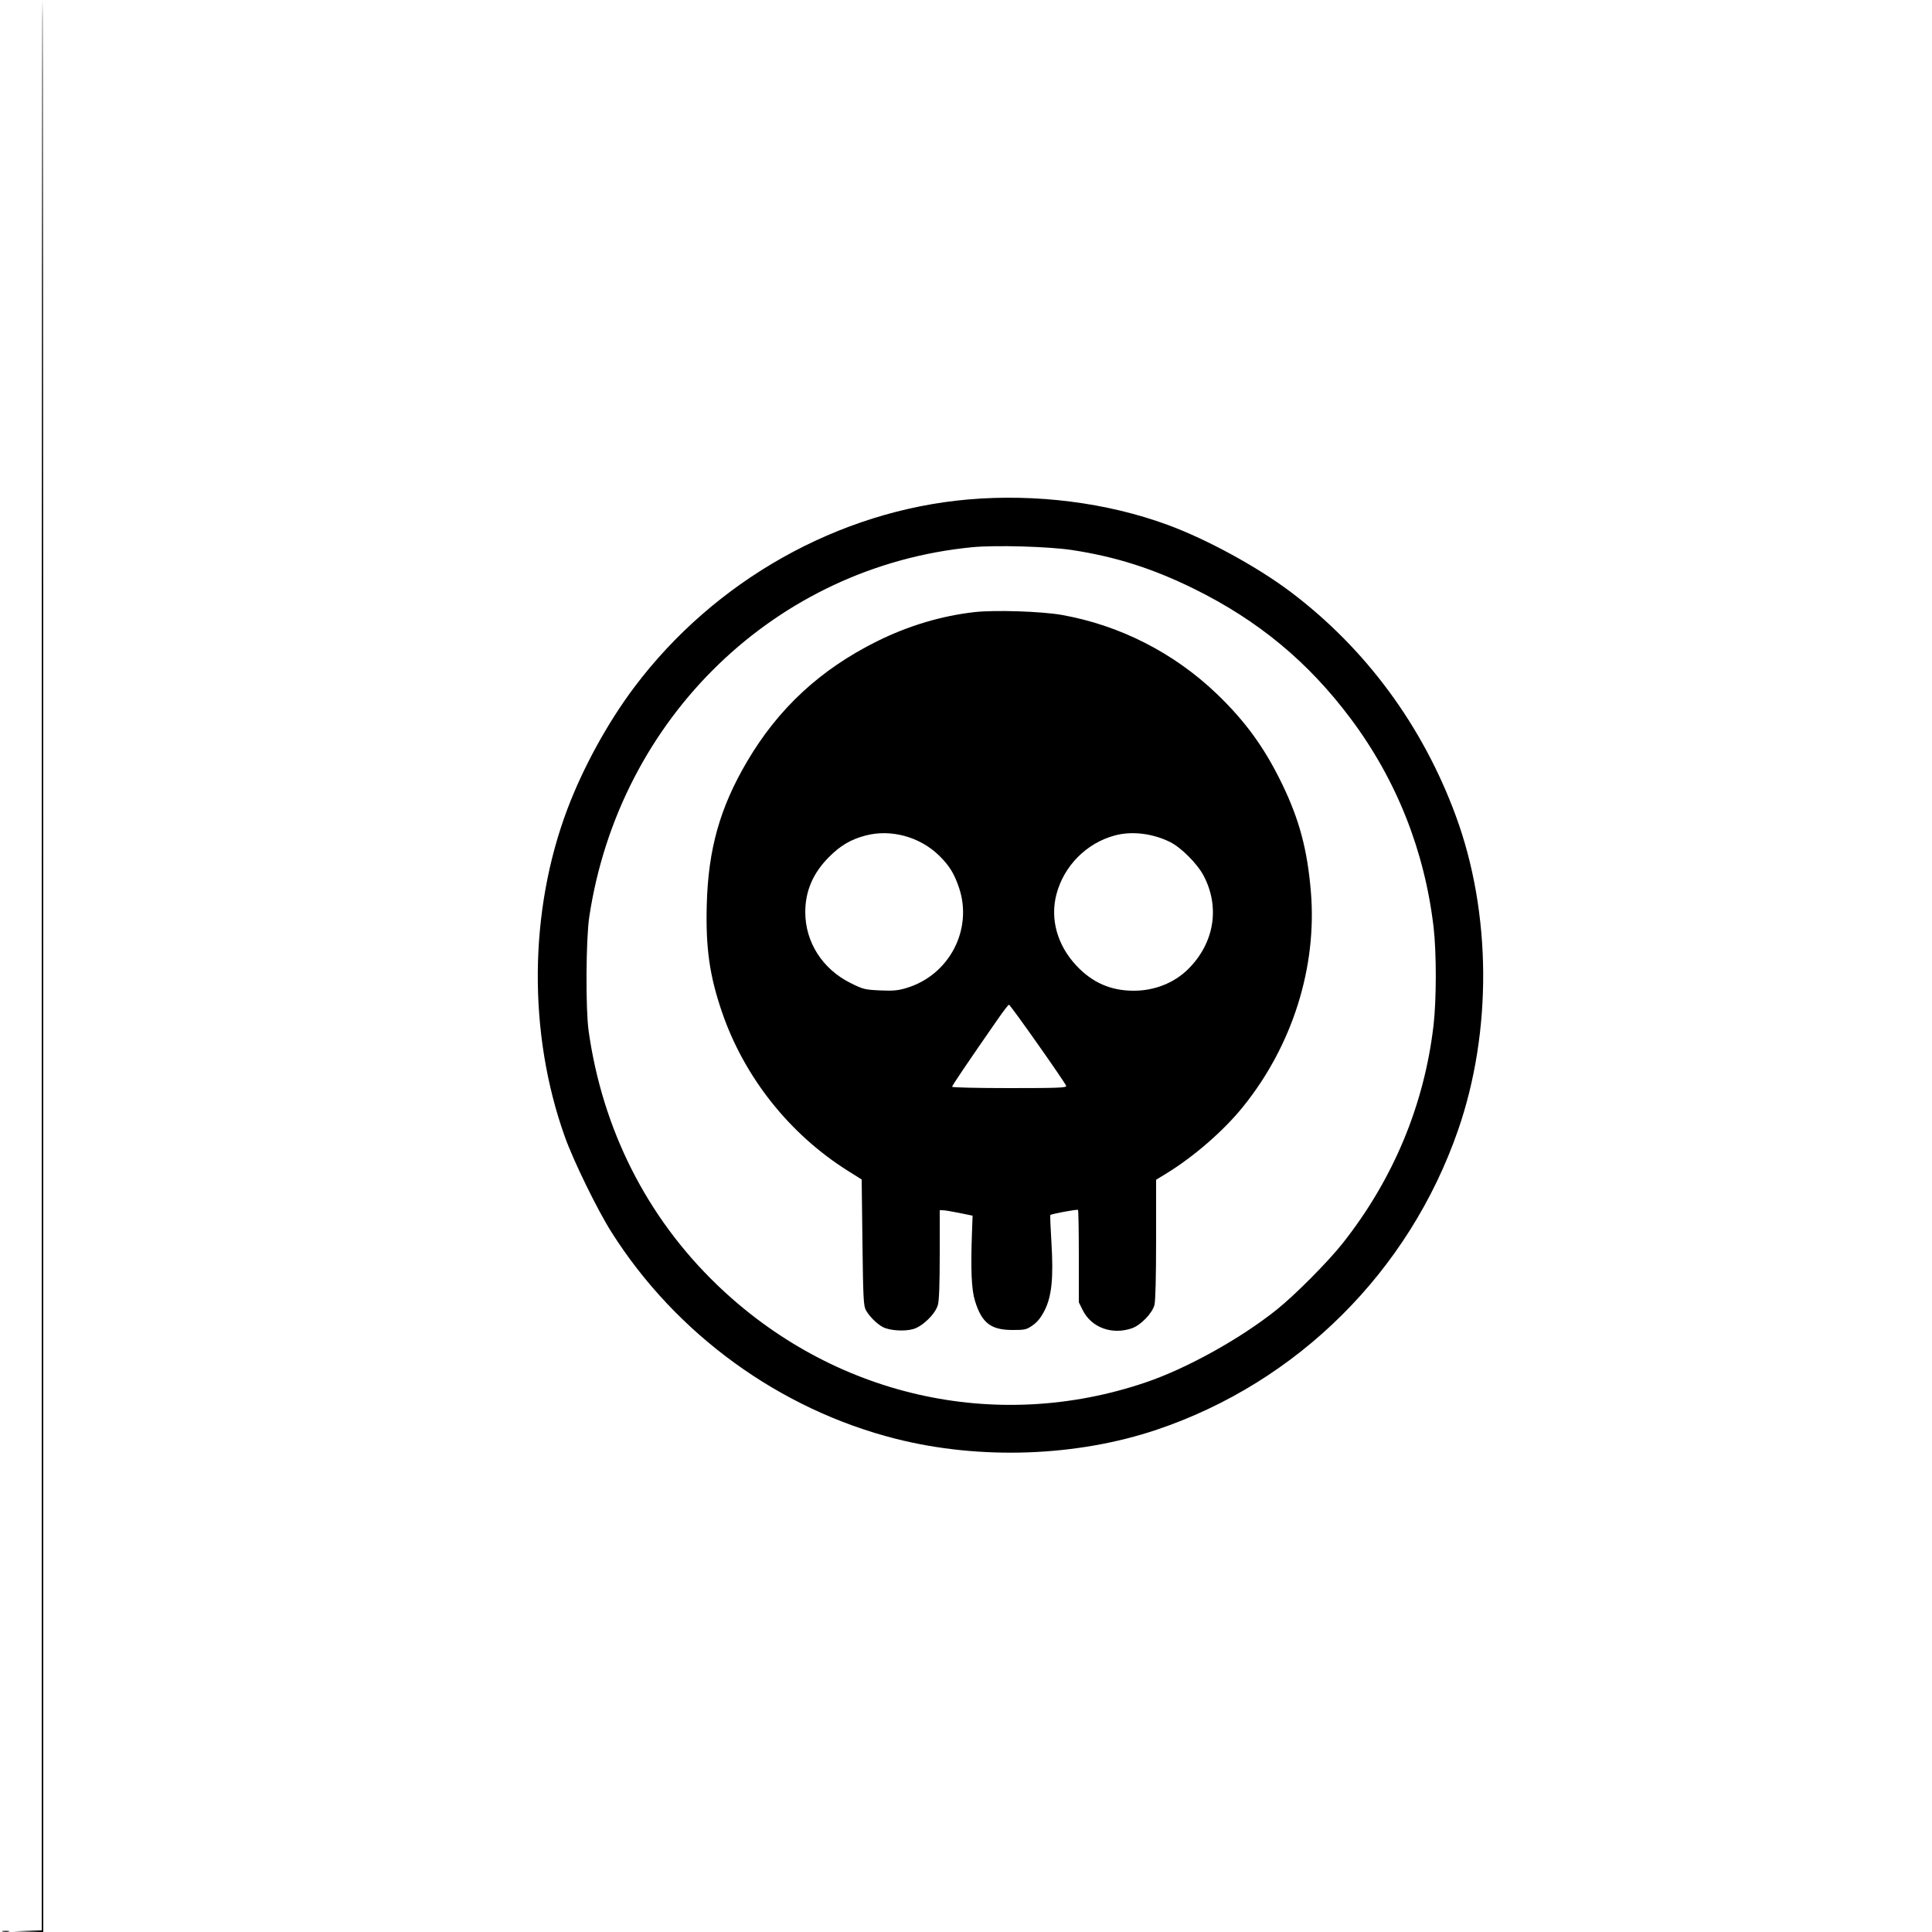 <svg xmlns="http://www.w3.org/2000/svg" width="1250" height="1250" viewBox="0 0 1250 1250" version="1.1">
	<path d="M 27 624.462 L 27 1248.925 17.750 1249.255 L 8.500 1249.585 18.250 1249.792 L 28 1250 28 625 C 28 281.250, 27.775 0, 27.500 0 C 27.225 0, 27 281.008, 27 624.462 M 626.500 323.140 C 542.562 330.398, 462.279 375.534, 410.363 444.654 C 393.248 467.440, 377.401 496.292, 367.179 523.275 C 342.146 589.353, 341.509 668.598, 365.473 735.532 C 371.099 751.245, 386.436 782.641, 395.501 797 C 437.240 863.118, 504.359 911.904, 579.782 930.945 C 634.191 944.681, 696.611 942.478, 748.490 924.991 C 839.530 894.303, 911.592 822.681, 943.307 731.361 C 965.545 667.330, 965.019 590.676, 941.910 527.875 C 920.457 469.573, 883.628 419.626, 835.100 383.019 C 813.511 366.733, 780.943 348.968, 755.494 339.596 C 716.455 325.219, 670.400 319.343, 626.500 323.140 M 629.169 354.034 C 502.231 366.284, 400.664 464.284, 381.248 593.251 C 379.082 607.638, 378.831 652.744, 380.837 667 C 389.798 730.663, 418.452 787.420, 463.631 831 C 538.684 903.395, 644.019 927.436, 741.341 894.384 C 767.948 885.348, 802.544 866.139, 826 847.378 C 837.937 837.831, 859.238 816.381, 868.787 804.293 C 901.469 762.919, 921.462 714.953, 927.485 663.465 C 929.411 647, 929.437 616.222, 927.538 599.994 C 921.739 550.415, 903.551 504.614, 873.933 465 C 846.485 428.290, 814.046 401.410, 772.500 380.949 C 745.767 367.784, 721.725 360.145, 693.568 355.871 C 678.503 353.584, 644.027 352.601, 629.169 354.034 M 630.500 396.033 C 609.138 398.439, 587.684 404.860, 567.479 414.895 C 530.813 433.106, 503.637 458.240, 483.360 492.695 C 465.803 522.526, 458.239 549.357, 457.276 585.222 C 456.520 613.357, 459.057 631.265, 467.145 654.876 C 481.545 696.911, 510.857 733.842, 548.650 757.565 L 557.500 763.120 558 803.810 C 558.442 839.811, 558.698 844.862, 560.221 847.644 C 562.446 851.709, 567.397 856.637, 571.268 858.639 C 575.636 860.897, 585.041 861.527, 590.726 859.942 C 596.862 858.231, 605.031 850.316, 606.784 844.384 C 607.615 841.573, 608 831.193, 608 811.634 L 608 783 610.250 783.046 C 611.487 783.071, 616.272 783.867, 620.883 784.815 L 629.266 786.538 628.883 797.019 C 627.987 821.550, 628.525 834.169, 630.784 841.560 C 635.185 855.959, 641.030 860.500, 655.165 860.500 C 663.203 860.500, 664.144 860.280, 668.165 857.458 C 671.191 855.335, 673.497 852.463, 675.801 847.950 C 680.464 838.815, 681.677 826.804, 680.263 803.770 C 679.680 794.271, 679.363 786.332, 679.558 786.127 C 680.263 785.386, 696.955 782.289, 697.471 782.804 C 697.762 783.095, 698 796.670, 698 812.970 L 698 842.607 700.549 847.722 C 706.121 858.903, 719.401 863.808, 732.250 859.430 C 737.959 857.485, 745.391 849.857, 746.911 844.382 C 747.595 841.917, 747.991 826.406, 747.994 801.892 L 748 763.284 754.250 759.476 C 772.283 748.487, 791.659 731.657, 804.264 716.034 C 836.226 676.418, 852.218 625.677, 848.128 576.856 C 845.847 549.629, 840.651 530.215, 829.469 507.131 C 818.153 483.769, 805.680 466.576, 787.216 448.888 C 759.529 422.363, 724.462 404.509, 687 397.864 C 673.857 395.532, 643.640 394.553, 630.500 396.033 M 560 540.591 C 550.424 543.133, 543.866 546.981, 536.423 554.423 C 526.064 564.783, 521.037 576.401, 521.012 590.040 C 520.976 609.550, 532.123 627.009, 550.396 636.063 C 558.499 640.079, 559.612 640.355, 569.405 640.791 C 578.015 641.174, 580.993 640.893, 586.695 639.161 C 614.202 630.806, 629.559 601.391, 620.501 574.408 C 617.415 565.214, 614.159 559.962, 607.541 553.500 C 595.101 541.353, 576.332 536.257, 560 540.591 M 721.275 540.539 C 702.902 545.487, 688.299 560.237, 683.489 578.703 C 679.310 594.749, 684.111 611.720, 696.565 624.921 C 706.832 635.805, 718.765 641, 733.500 641 C 746.939 641, 759.619 635.993, 768.604 627.138 C 785.607 610.380, 789.513 587.093, 778.757 566.603 C 774.695 558.864, 764.149 548.280, 757 544.766 C 745.596 539.162, 732.250 537.583, 721.275 540.539 M 645.675 659.250 C 625.860 687.788, 616 702.370, 616 703.136 C 616 703.611, 632.683 704, 653.073 704 C 684.636 704, 690.099 703.788, 689.823 702.576 C 689.402 700.719, 653.717 650.077, 652.799 650.033 C 652.413 650.015, 649.208 654.163, 645.675 659.250 M 1.762 1249.707 C 3.006 1249.946, 4.806 1249.937, 5.762 1249.687 C 6.718 1249.437, 5.700 1249.241, 3.500 1249.252 C 1.300 1249.263, 0.518 1249.468, 1.762 1249.707 " stroke="none" fill="black" fill-rule="evenodd"/>
</svg>